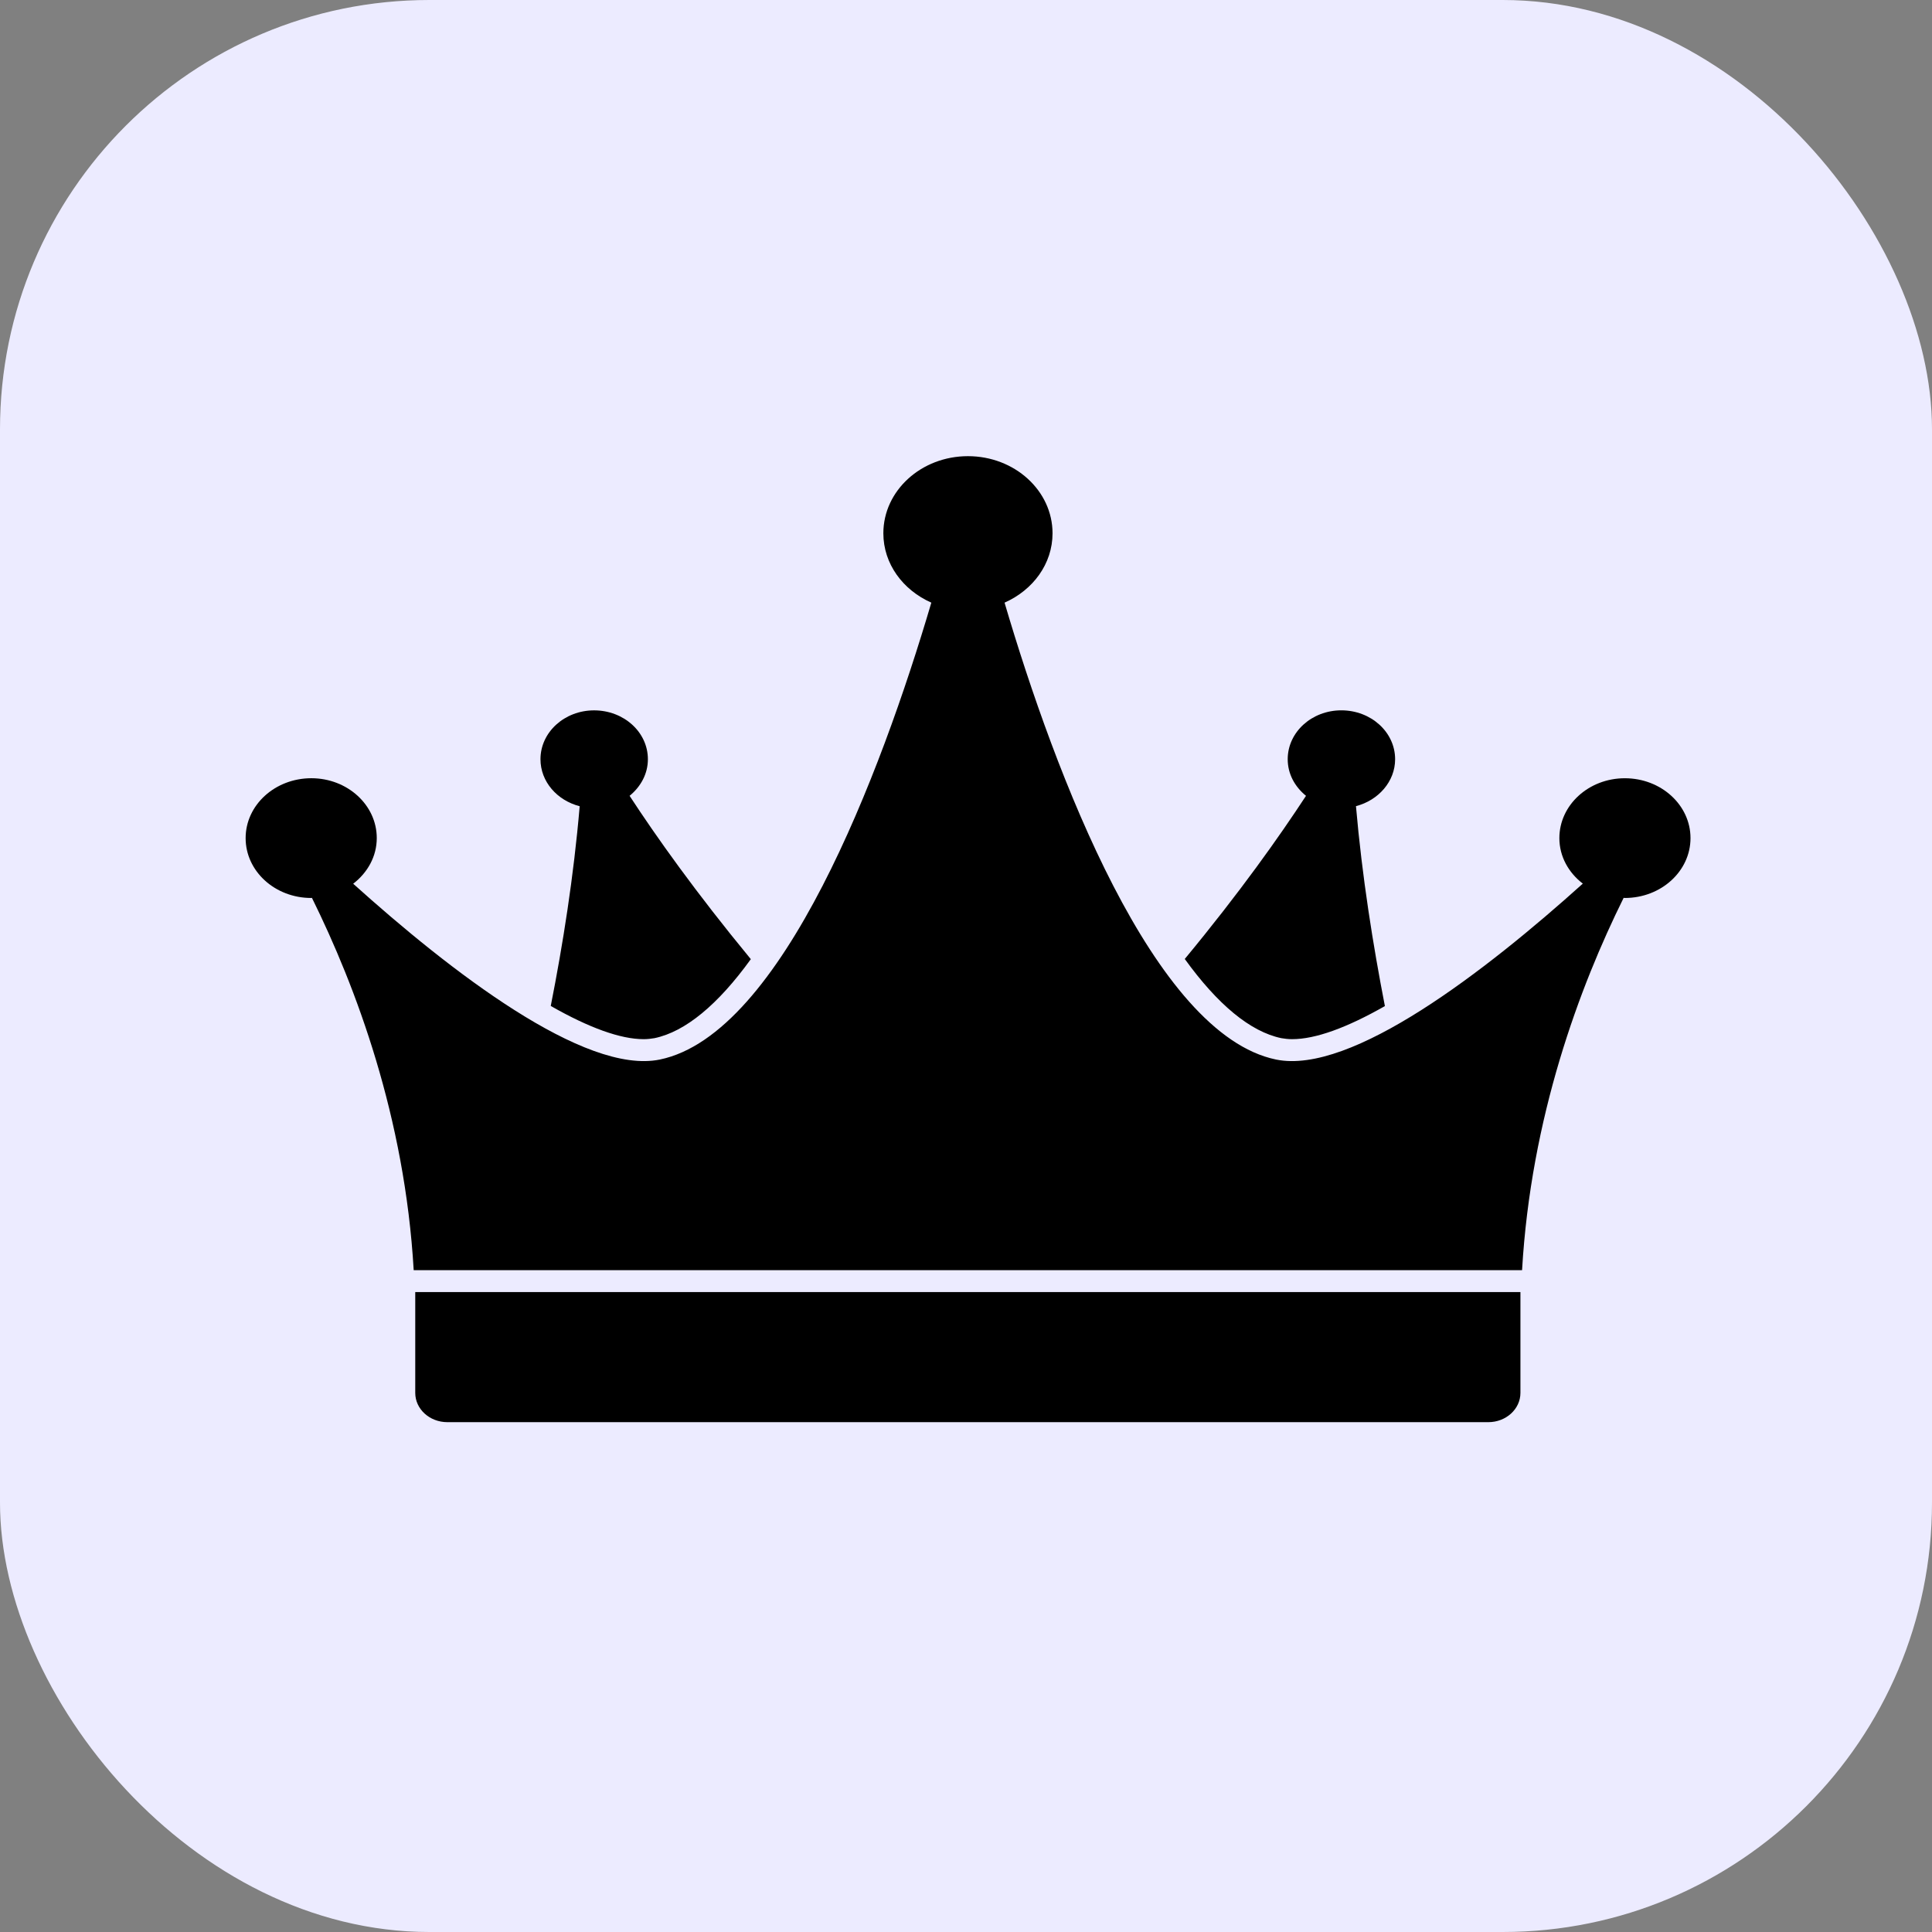 <svg width="72" height="72" viewBox="0 0 72 72" fill="none" xmlns="http://www.w3.org/2000/svg">
<rect x="0" y="0" width="72" height="72" fill="#808080" stroke="none"/>
<rect width="72" height="72" rx="16" fill="#ECEBFF"/>
<path d="M27.981 35.745C26.761 37.436 25.541 38.45 24.391 38.689C24.265 38.71 24.134 38.727 23.989 38.727C23.122 38.727 21.949 38.301 20.525 37.489C20.974 35.22 21.381 32.657 21.603 30.046C20.759 29.828 20.142 29.129 20.142 28.294C20.142 27.284 21.04 26.473 22.14 26.473C23.248 26.473 24.145 27.284 24.145 28.294C24.145 28.84 23.877 29.319 23.463 29.658C24.452 31.172 25.917 33.241 27.981 35.745ZM51.992 28.294C51.992 27.284 51.094 26.472 49.987 26.472C48.886 26.472 47.989 27.284 47.989 28.294C47.989 28.839 48.253 29.319 48.671 29.658C47.682 31.168 46.224 33.235 44.153 35.738C45.373 37.43 46.593 38.448 47.75 38.689C47.869 38.71 48.007 38.727 48.152 38.727C49.026 38.727 50.192 38.301 51.611 37.494C51.169 35.224 50.76 32.661 50.533 30.043C51.368 29.826 51.992 29.127 51.992 28.294ZM60.553 29.003C59.207 29.003 58.113 30.001 58.113 31.234C58.113 31.916 58.454 32.521 58.987 32.93C55.367 36.186 50.358 40.063 47.554 39.486C42.995 38.542 39.321 28.857 37.437 22.459C38.496 21.99 39.225 21.014 39.225 19.874C39.225 18.287 37.813 17 36.072 17C34.331 17 32.92 18.287 32.92 19.874C32.92 21.014 33.649 21.99 34.708 22.459C32.824 28.85 29.15 38.542 24.59 39.486C21.784 40.063 16.782 36.192 13.162 32.934C13.695 32.525 14.041 31.92 14.041 31.232C14.041 29.999 12.947 29.002 11.601 29.002C10.248 29.004 9.154 30.001 9.154 31.234C9.154 32.468 10.248 33.465 11.601 33.465C11.608 33.465 11.619 33.459 11.624 33.459C13.269 36.787 15.088 41.64 15.417 47.335H56.723C57.052 41.636 58.863 36.78 60.509 33.459C60.52 33.459 60.539 33.465 60.551 33.465C61.906 33.465 63 32.466 63 31.234C63 30.001 61.906 29.003 60.553 29.003ZM56.662 51.909V48.151H15.475V51.909C15.475 52.512 16.01 53 16.672 53H55.465C56.126 53 56.662 52.512 56.662 51.909Z" fill="black"/>
</svg>
